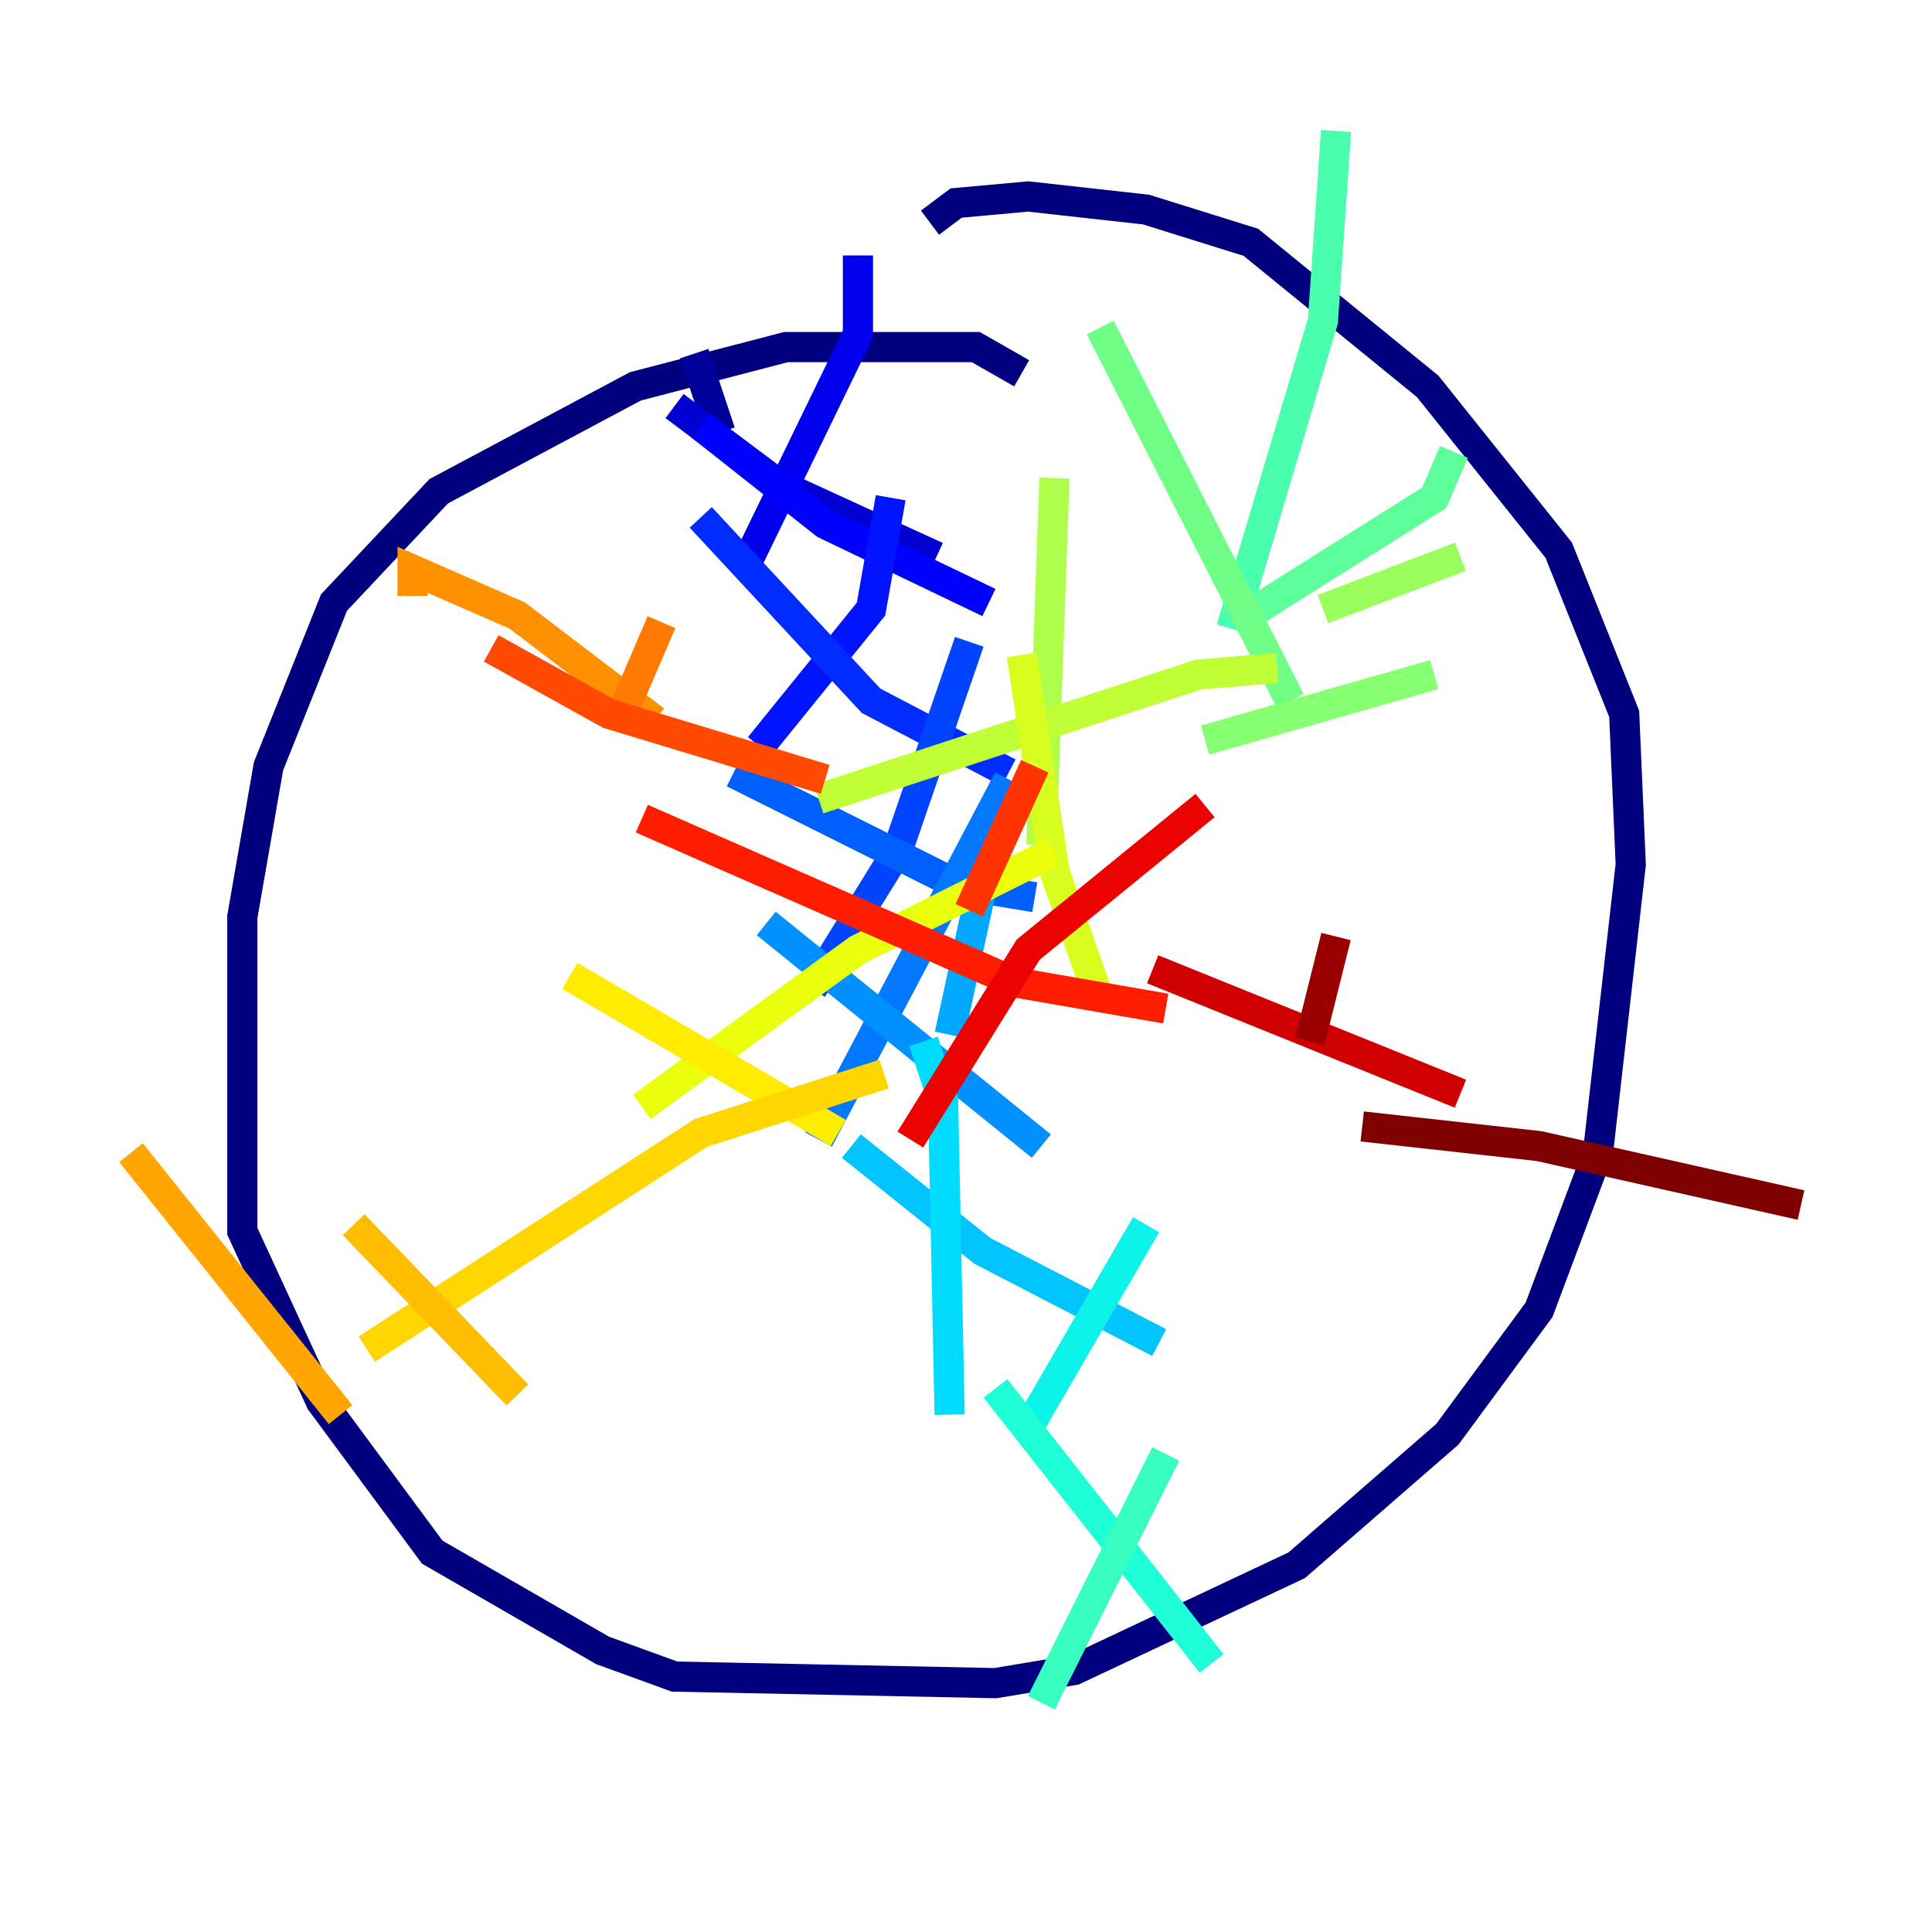 <?xml version="1.0" encoding="utf-8" ?>
<svg baseProfile="tiny" height="128" version="1.2" viewBox="0,0,128,128" width="128" xmlns="http://www.w3.org/2000/svg" xmlns:ev="http://www.w3.org/2001/xml-events" xmlns:xlink="http://www.w3.org/1999/xlink"><defs /><polyline fill="none" points="67.688,24.732 64.651,22.997 52.068,22.997 42.088,25.6 29.071,32.542 22.129,39.919 17.79,50.766 16.054,60.746 16.054,81.573 21.261,92.854 28.637,102.834 39.919,109.342 44.691,111.078 65.953,111.512 71.159,110.644 85.912,103.702 95.891,95.024 101.966,86.78 105.871,76.366 108.041,57.275 107.607,47.295 103.268,36.447 94.59,25.6 82.875,16.054 75.932,13.885 68.122,13.017 63.349,13.451 61.614,14.752" stroke="#00007f" stroke-width="2" /><polyline fill="none" points="45.993,23.43 47.729,28.637" stroke="#00009a" stroke-width="2" /><polyline fill="none" points="55.973,20.393 55.973,20.393" stroke="#0000b6" stroke-width="2" /><polyline fill="none" points="44.691,26.902 51.634,32.108 62.047,36.881" stroke="#0000d1" stroke-width="2" /><polyline fill="none" points="56.841,16.922 56.841,22.129 49.464,37.315" stroke="#0000ec" stroke-width="2" /><polyline fill="none" points="46.427,28.203 54.671,34.712 65.519,39.919" stroke="#0000ff" stroke-width="2" /><polyline fill="none" points="59.01,32.976 57.709,40.352 50.332,49.464" stroke="#0014ff" stroke-width="2" /><polyline fill="none" points="46.427,34.278 57.709,46.427 66.82,51.2" stroke="#002cff" stroke-width="2" /><polyline fill="none" points="64.217,42.522 59.444,56.407 53.803,65.519" stroke="#0044ff" stroke-width="2" /><polyline fill="none" points="48.597,51.2 63.349,58.576 68.556,59.444" stroke="#0060ff" stroke-width="2" /><polyline fill="none" points="66.82,51.634 54.237,75.498" stroke="#0078ff" stroke-width="2" /><polyline fill="none" points="50.766,61.18 68.99,75.932" stroke="#0090ff" stroke-width="2" /><polyline fill="none" points="65.085,58.576 62.915,68.556" stroke="#00a8ff" stroke-width="2" /><polyline fill="none" points="56.407,75.932 65.085,82.875 76.8,88.949" stroke="#00c4ff" stroke-width="2" /><polyline fill="none" points="61.18,68.99 62.481,72.895 62.915,93.722" stroke="#00dcfe" stroke-width="2" /><polyline fill="none" points="75.932,81.139 68.122,94.59" stroke="#0cf4ea" stroke-width="2" /><polyline fill="none" points="65.953,91.986 80.271,110.21" stroke="#1fffd7" stroke-width="2" /><polyline fill="none" points="77.234,96.325 68.99,112.814" stroke="#36ffc0" stroke-width="2" /><polyline fill="none" points="88.515,8.678 87.647,21.261 81.573,41.654" stroke="#49ffad" stroke-width="2" /><polyline fill="none" points="96.325,29.939 95.024,32.976 83.308,40.352" stroke="#5cff9a" stroke-width="2" /><polyline fill="none" points="72.895,21.695 85.478,46.427" stroke="#70ff86" stroke-width="2" /><polyline fill="none" points="95.024,44.691 79.837,49.031" stroke="#86ff70" stroke-width="2" /><polyline fill="none" points="96.759,36.881 87.647,40.352" stroke="#9aff5c" stroke-width="2" /><polyline fill="none" points="69.858,31.675 68.99,55.973" stroke="#adff49" stroke-width="2" /><polyline fill="none" points="84.61,44.258 79.403,44.691 54.237,52.936" stroke="#c0ff36" stroke-width="2" /><polyline fill="none" points="67.688,43.39 69.858,57.709 72.895,66.386" stroke="#d7ff1f" stroke-width="2" /><polyline fill="none" points="69.858,56.407 56.841,62.915 42.522,73.329" stroke="#eaff0c" stroke-width="2" /><polyline fill="none" points="37.749,64.651 55.539,75.064" stroke="#feed00" stroke-width="2" /><polyline fill="none" points="58.576,71.159 46.427,75.064 24.298,89.383" stroke="#ffd700" stroke-width="2" /><polyline fill="none" points="23.43,81.139 34.278,92.42" stroke="#ffbd00" stroke-width="2" /><polyline fill="none" points="8.678,76.366 22.563,93.722" stroke="#ffa600" stroke-width="2" /><polyline fill="none" points="27.336,39.485 27.336,37.749 34.278,40.786 43.39,47.729" stroke="#ff9000" stroke-width="2" /><polyline fill="none" points="43.824,41.22 41.22,47.295" stroke="#ff7a00" stroke-width="2" /><polyline fill="none" points="39.051,62.481 39.051,62.481" stroke="#ff6000" stroke-width="2" /><polyline fill="none" points="32.542,42.956 40.352,47.295 54.671,51.634" stroke="#ff4a00" stroke-width="2" /><polyline fill="none" points="68.556,50.766 64.217,60.312" stroke="#ff3400" stroke-width="2" /><polyline fill="none" points="42.522,54.237 67.254,65.085 77.234,66.82" stroke="#ff1d00" stroke-width="2" /><polyline fill="none" points="79.837,53.37 68.122,62.915 60.312,75.498" stroke="#ec0300" stroke-width="2" /><polyline fill="none" points="76.366,64.217 96.759,72.461" stroke="#d10000" stroke-width="2" /><polyline fill="none" points="88.515,62.047 88.515,62.047" stroke="#b60000" stroke-width="2" /><polyline fill="none" points="88.515,62.047 86.78,68.99" stroke="#9a0000" stroke-width="2" /><polyline fill="none" points="90.251,74.63 101.966,75.932 119.322,79.837" stroke="#7f0000" stroke-width="2" /></svg>